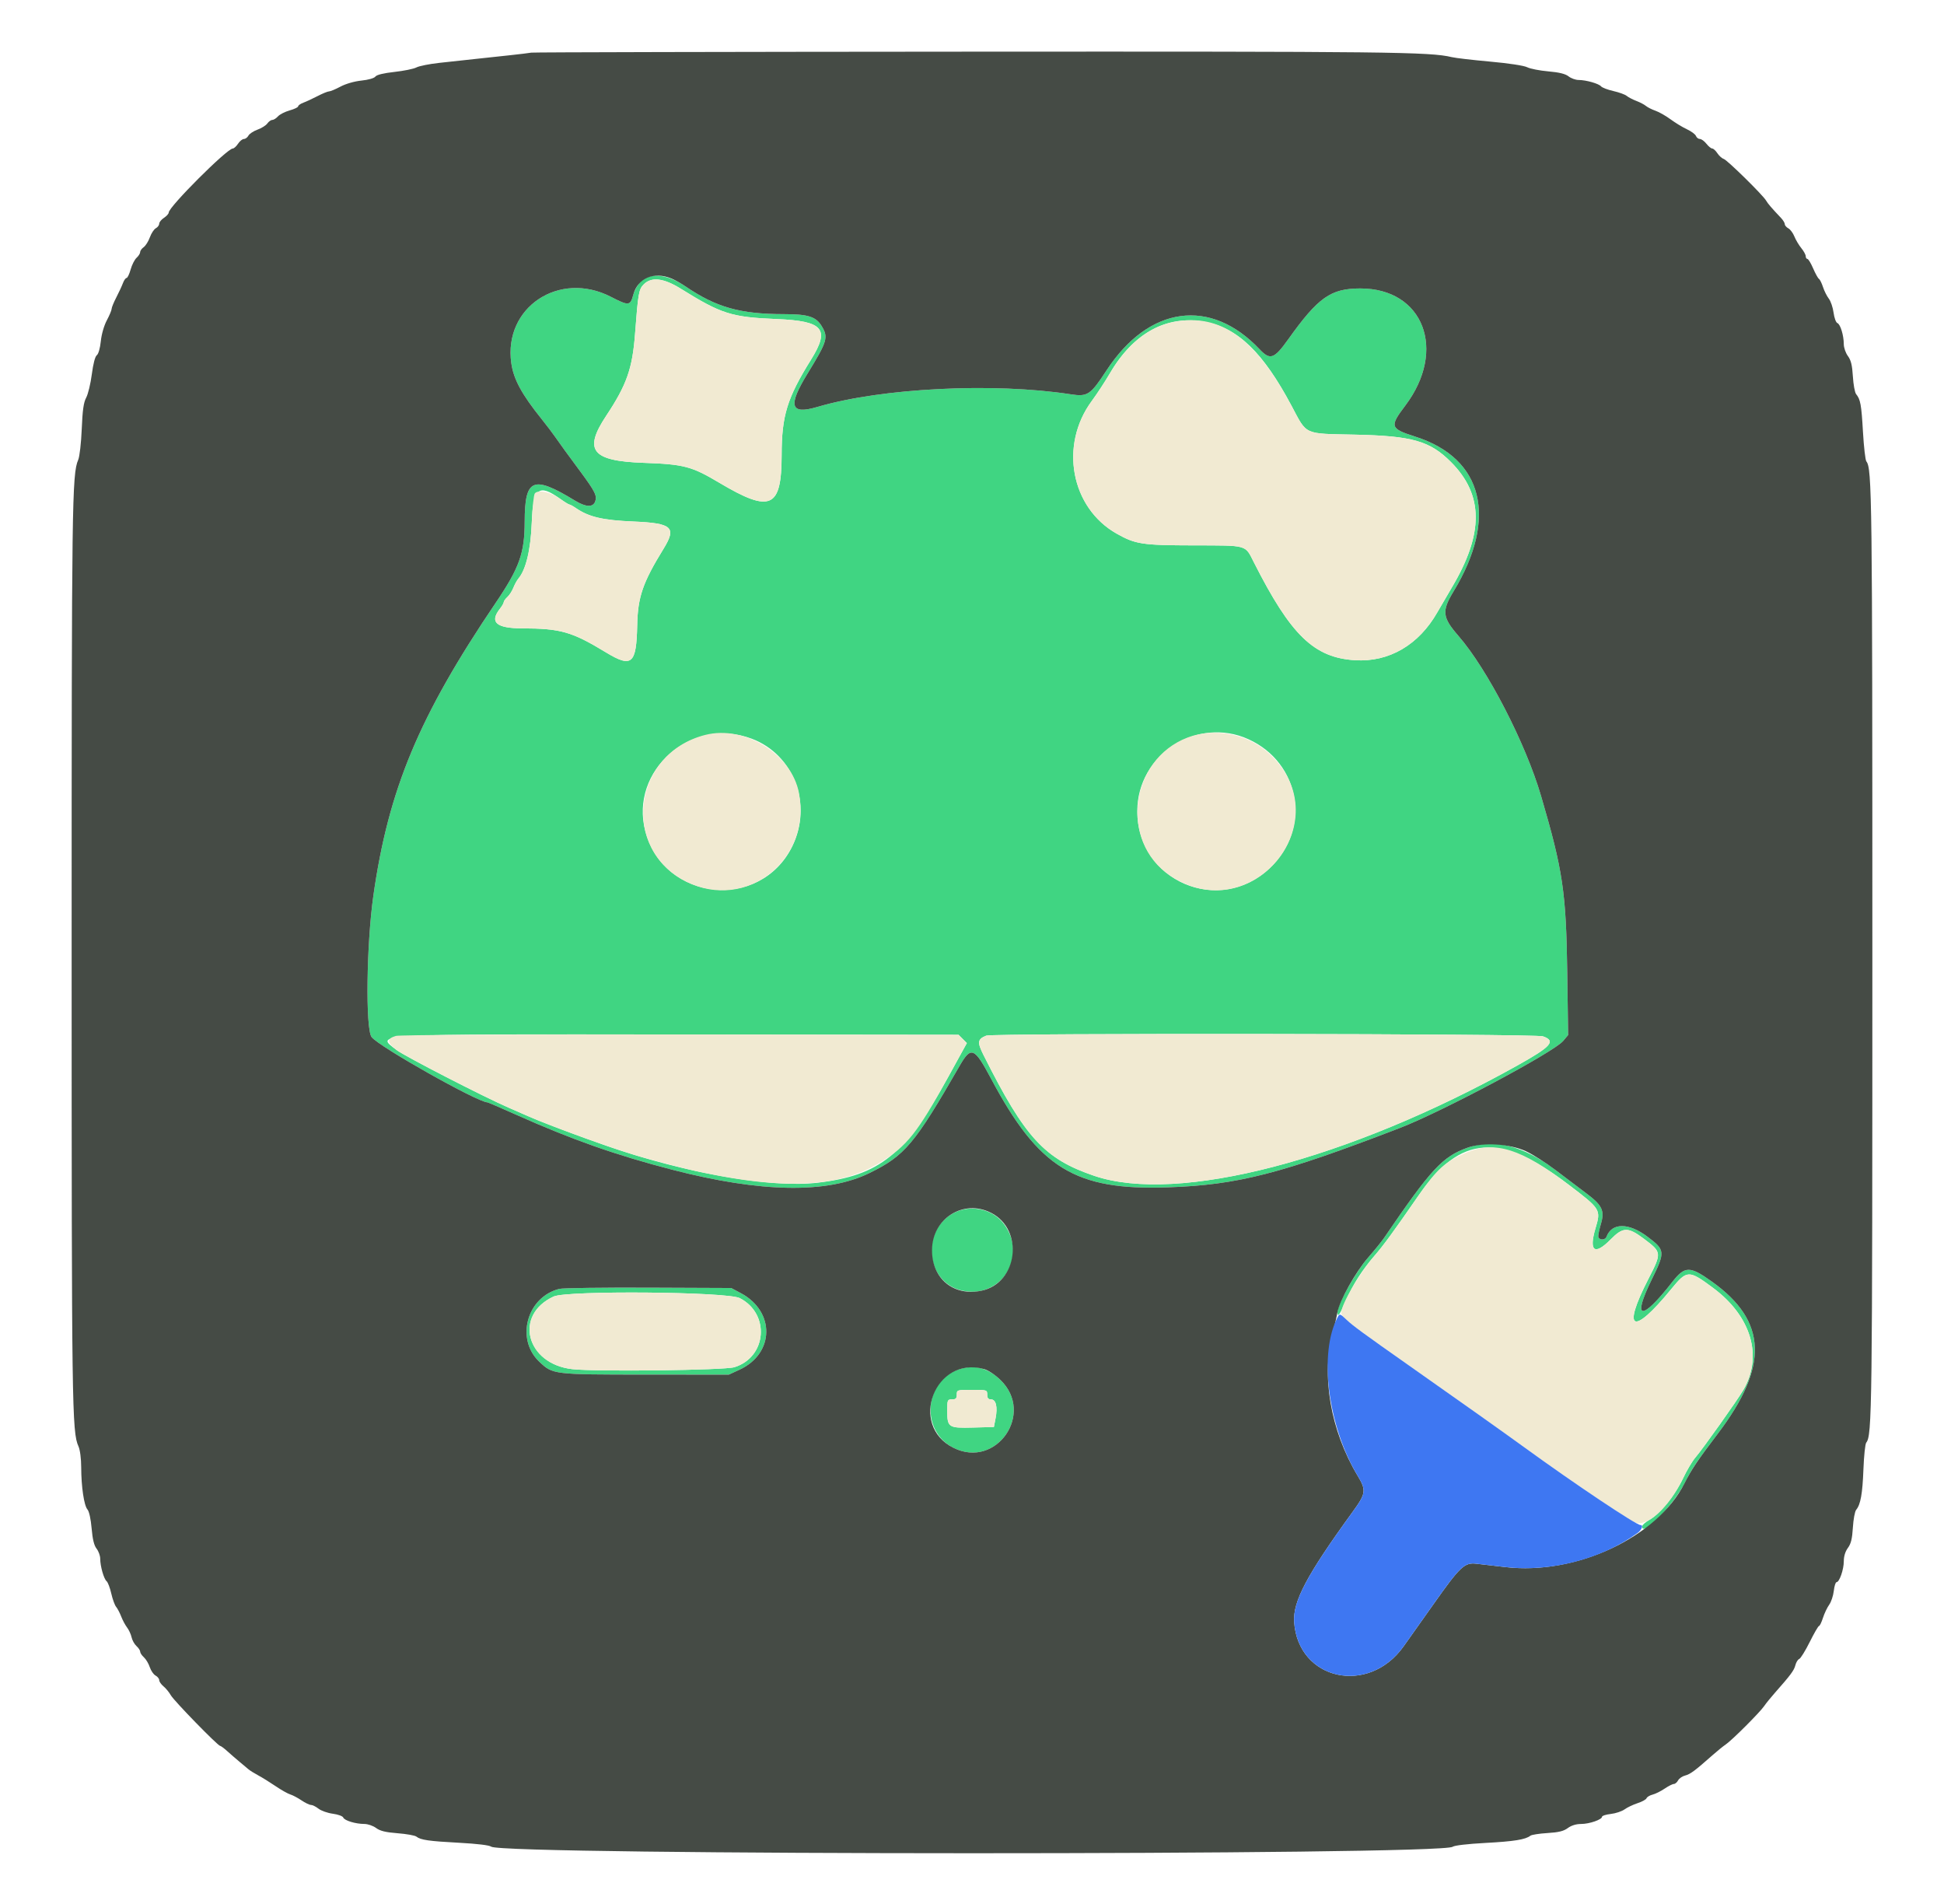 <svg id="svg" version="1.1" xmlns="http://www.w3.org/2000/svg" xmlns:xlink="http://www.w3.org/1999/xlink" width="48" height="47" viewBox="0 0 400 400"><g id="svgg"><path id="path0" d="M130.402 59.137 C 129.776 59.762,129.065 61.014,128.822 61.920 C 128.188 64.272,127.894 64.299,124.105 62.351 C 113.245 56.768,101.528 64.573,103.184 76.288 C 103.664 79.685,105.371 82.829,109.579 88.067 C 110.581 89.314,111.850 90.984,112.400 91.779 C 113.470 93.325,114.811 95.169,117.648 99.000 C 120.819 103.282,121.263 104.181,120.804 105.389 C 120.335 106.623,118.835 106.552,116.600 105.189 C 107.718 99.776,106.024 100.481,106.001 109.600 C 105.985 116.238,104.895 119.285,99.890 126.680 C 83.797 150.460,77.382 165.821,74.199 188.199 C 72.750 198.392,72.527 216.091,73.825 217.870 C 75.255 219.828,96.148 231.600,98.193 231.600 C 98.306 231.600,100.964 232.746,104.099 234.146 C 115.923 239.426,125.121 242.669,137.000 245.746 C 155.617 250.569,169.540 250.809,178.426 246.459 C 185.894 242.803,187.921 240.394,197.413 223.900 C 199.804 219.744,200.496 220.028,203.996 226.600 C 214.045 245.465,221.649 250.135,241.200 249.450 C 255.849 248.937,264.869 246.626,289.966 236.954 C 298.787 233.555,322.238 221.059,324.222 218.701 L 325.272 217.453 325.085 204.227 C 324.847 187.411,324.174 182.876,319.595 167.265 C 316.328 156.129,308.327 140.625,302.222 133.600 C 298.825 129.692,298.683 128.395,301.197 124.248 C 310.534 108.846,307.449 96.309,293.200 91.751 C 287.835 90.034,287.707 89.644,291.062 85.198 C 299.853 73.549,294.875 60.600,281.607 60.600 C 275.387 60.600,272.750 62.461,266.443 71.300 C 263.500 75.425,262.647 75.724,260.456 73.401 C 250.136 62.460,237.164 64.233,228.281 77.800 C 224.872 83.006,224.302 83.386,220.722 82.833 C 204.539 80.337,181.035 81.509,167.529 85.486 C 161.795 87.175,161.247 85.327,165.450 78.472 C 169.628 71.659,169.856 70.882,168.390 68.476 C 167.201 66.526,165.531 66.000,160.513 65.997 C 151.289 65.990,146.253 64.574,139.800 60.173 C 136.027 57.599,132.345 57.193,130.402 59.137 M138.804 60.657 C 147.362 65.982,149.431 66.636,159.000 67.034 C 168.774 67.440,170.186 69.108,166.191 75.528 C 161.147 83.633,160.008 87.323,159.999 95.600 C 159.986 106.811,157.670 107.837,146.877 101.410 C 141.088 97.962,139.452 97.533,130.968 97.235 C 120.095 96.854,118.313 94.607,123.131 87.351 C 127.423 80.886,128.637 77.449,129.187 70.200 C 129.839 61.597,129.983 60.781,131.028 59.735 C 132.650 58.114,135.204 58.416,138.804 60.657 M248.845 67.597 C 255.891 68.895,261.172 74.000,267.182 85.319 C 270.444 91.465,269.613 91.088,280.400 91.315 C 292.496 91.570,296.204 92.622,300.638 97.055 C 307.519 103.936,307.583 112.064,300.847 123.400 C 299.801 125.160,298.435 127.500,297.810 128.600 C 293.893 135.501,287.619 139.156,280.466 138.706 C 271.854 138.163,266.992 133.455,259.239 118.148 C 257.342 114.402,258.051 114.603,246.638 114.581 C 235.765 114.560,234.349 114.345,230.400 112.115 C 220.779 106.684,218.311 93.533,225.170 84.241 C 226.254 82.772,227.989 80.124,229.024 78.358 C 233.955 69.948,240.961 66.144,248.845 67.597 M113.416 104.769 C 114.359 105.446,115.254 106.000,115.404 106.000 C 115.554 106.000,116.154 106.327,116.738 106.728 C 119.496 108.618,122.374 109.292,128.858 109.567 C 137.015 109.914,137.962 110.773,135.179 115.296 C 130.799 122.415,129.767 125.418,129.645 131.400 C 129.479 139.538,128.520 140.364,123.069 137.055 C 115.909 132.708,113.569 132.038,105.474 132.012 C 100.010 131.995,98.570 130.726,100.800 127.891 C 101.240 127.331,101.600 126.705,101.600 126.499 C 101.600 126.293,101.944 125.813,102.363 125.433 C 102.783 125.053,103.353 124.170,103.629 123.471 C 103.906 122.772,104.380 121.907,104.684 121.549 C 106.270 119.677,107.273 115.476,107.488 109.800 C 107.763 102.535,108.929 101.546,113.416 104.769 M153.737 155.204 C 162.613 158.551,166.554 169.069,162.219 177.840 C 155.487 191.461,135.277 189.378,131.358 174.660 C 127.947 161.848,141.080 150.431,153.737 155.204 M258.101 155.310 C 269.030 160.283,271.325 174.113,262.592 182.372 C 251.920 192.465,234.744 185.084,234.734 170.400 C 234.726 158.538,247.322 150.404,258.101 155.310 M198.049 218.271 L 198.920 219.142 194.995 226.271 C 185.981 242.643,180.663 246.945,167.537 248.485 C 157.833 249.624,139.746 246.474,123.400 240.799 C 117.492 238.748,109.694 235.807,106.888 234.572 C 105.630 234.018,103.700 233.175,102.600 232.698 C 97.466 230.473,80.759 221.881,79.095 220.611 C 74.563 217.150,72.595 217.258,138.689 217.333 L 197.178 217.400 198.049 218.271 M319.970 217.723 C 322.788 218.705,321.757 219.864,314.442 223.938 C 278.931 243.718,243.245 253.004,225.692 247.032 C 215.208 243.464,211.158 239.050,202.428 221.668 C 201.068 218.960,201.154 218.323,202.986 217.581 C 204.364 217.022,318.357 217.160,319.970 217.723 M304.165 241.107 C 298.861 242.999,296.479 245.572,286.543 260.143 C 286.072 260.834,284.599 262.648,283.271 264.172 C 280.730 267.089,276.800 274.047,276.800 275.630 C 276.800 276.897,277.249 276.288,278.590 273.200 C 280.052 269.836,281.999 266.792,284.601 263.800 C 286.476 261.645,288.676 258.634,293.881 251.100 C 302.641 238.422,310.858 237.852,325.400 248.913 C 332.123 254.027,332.186 254.130,331.023 258.046 C 329.582 262.901,330.827 263.824,334.200 260.400 C 336.804 257.756,337.837 257.736,341.197 260.261 C 344.964 263.093,344.972 263.170,342.099 268.766 C 336.515 279.642,338.866 280.692,346.877 270.901 C 350.270 266.755,350.588 266.745,355.783 270.617 C 363.748 276.555,366.213 284.895,362.101 292.000 C 360.884 294.104,353.562 304.411,351.953 306.285 C 351.347 306.992,350.214 308.912,349.436 310.552 C 347.742 314.121,344.582 318.044,342.394 319.293 C 341.521 319.792,340.805 320.425,340.803 320.700 C 340.788 323.095,347.551 316.090,349.944 311.232 C 351.233 308.613,352.324 307.000,356.727 301.200 C 367.480 287.036,367.116 277.564,355.498 269.264 C 350.836 265.933,349.799 265.942,347.156 269.334 C 340.683 277.642,338.618 277.407,342.828 268.841 C 345.709 262.979,345.675 262.626,341.953 259.828 C 337.990 256.849,334.478 256.845,333.337 259.819 C 333.017 260.653,331.599 260.556,331.604 259.700 C 331.607 259.315,331.849 258.190,332.142 257.200 C 332.987 254.351,332.468 253.245,329.101 250.720 C 327.505 249.523,324.580 247.311,322.600 245.805 C 315.922 240.724,309.692 239.136,304.165 241.107 M195.368 255.300 C 189.109 259.532,190.753 269.608,197.953 271.153 C 206.128 272.906,211.734 264.074,206.783 257.240 C 204.235 253.723,199.013 252.835,195.368 255.300 M113.294 270.778 C 106.479 272.464,104.032 281.312,109.063 286.076 C 111.915 288.777,111.951 288.782,131.350 288.791 L 148.900 288.800 151.150 287.761 C 158.531 284.352,158.668 275.524,151.400 271.663 L 149.400 270.600 132.000 270.528 C 122.430 270.488,114.012 270.601,113.294 270.778 M151.200 272.725 C 157.603 276.015,156.906 285.103,150.088 287.234 C 148.011 287.883,120.994 288.211,116.006 287.648 C 106.293 286.551,103.656 276.247,112.098 272.384 C 114.944 271.081,148.572 271.375,151.200 272.725 M197.459 287.611 C 189.940 289.864,189.061 300.667,196.111 304.180 C 205.116 308.668,213.233 296.954,205.989 289.927 C 203.424 287.438,200.596 286.670,197.459 287.611 M203.200 293.000 C 203.200 293.730,203.414 294.000,203.992 294.000 C 205.037 294.000,205.419 295.566,204.957 297.954 L 204.600 299.800 200.205 299.914 C 195.017 300.050,194.800 299.905,194.800 296.324 C 194.800 294.112,194.848 294.000,195.800 294.000 C 196.600 294.000,196.800 293.800,196.800 293.000 C 196.800 292.017,196.853 292.000,200.000 292.000 C 203.147 292.000,203.200 292.017,203.200 293.000 " stroke="none" fill="#40d582" fill-rule="evenodd"></path><path id="path1" d="M131.028 59.735 C 129.983 60.781,129.839 61.597,129.187 70.200 C 128.637 77.449,127.423 80.886,123.131 87.351 C 118.313 94.607,120.095 96.854,130.968 97.235 C 139.452 97.533,141.088 97.962,146.877 101.410 C 157.670 107.837,159.986 106.811,159.999 95.600 C 160.008 87.323,161.147 83.633,166.191 75.528 C 170.186 69.108,168.774 67.440,159.000 67.034 C 149.431 66.636,147.362 65.982,138.804 60.657 C 135.204 58.416,132.650 58.114,131.028 59.735 M242.400 67.634 C 237.173 68.640,232.548 72.348,229.024 78.358 C 227.989 80.124,226.254 82.772,225.170 84.241 C 218.311 93.533,220.779 106.684,230.400 112.115 C 234.349 114.345,235.765 114.560,246.638 114.581 C 258.051 114.603,257.342 114.402,259.239 118.148 C 266.992 133.455,271.854 138.163,280.466 138.706 C 287.619 139.156,293.893 135.501,297.810 128.600 C 298.435 127.500,299.801 125.160,300.847 123.400 C 307.583 112.064,307.519 103.936,300.638 97.055 C 296.204 92.622,292.496 91.570,280.400 91.315 C 269.613 91.088,270.444 91.465,267.182 85.319 C 259.602 71.041,252.188 65.750,242.400 67.634 M108.133 103.659 C 107.895 103.957,107.605 106.717,107.488 109.800 C 107.273 115.476,106.270 119.677,104.684 121.549 C 104.380 121.907,103.906 122.772,103.629 123.471 C 103.353 124.170,102.783 125.053,102.363 125.433 C 101.944 125.813,101.600 126.293,101.600 126.499 C 101.600 126.705,101.240 127.331,100.800 127.891 C 98.570 130.726,100.010 131.995,105.474 132.012 C 113.569 132.038,115.909 132.708,123.069 137.055 C 128.520 140.364,129.479 139.538,129.645 131.400 C 129.767 125.418,130.799 122.415,135.179 115.296 C 137.962 110.773,137.015 109.914,128.858 109.567 C 122.374 109.292,119.496 108.618,116.738 106.728 C 116.154 106.327,115.554 106.000,115.404 106.000 C 115.254 106.000,114.359 105.446,113.416 104.769 C 111.468 103.369,108.812 102.811,108.133 103.659 M143.948 154.398 C 128.640 158.290,126.103 178.445,140.060 185.279 C 152.653 191.445,166.276 180.675,163.646 166.633 C 162.111 158.437,152.222 152.295,143.948 154.398 M245.305 154.947 C 233.133 159.577,230.956 176.829,241.643 183.965 C 258.712 195.364,277.512 172.539,262.640 158.473 C 258.120 154.198,251.052 152.761,245.305 154.947 M78.943 217.634 C 76.957 218.213,76.998 219.009,79.095 220.611 C 80.759 221.881,97.466 230.473,102.600 232.698 C 103.700 233.175,105.630 234.018,106.888 234.572 C 112.110 236.871,125.807 241.782,130.800 243.146 C 139.452 245.510,141.850 246.091,146.800 247.021 C 162.326 249.939,172.857 249.060,180.800 244.184 C 186.324 240.793,188.536 238.002,194.995 226.271 L 198.920 219.142 198.049 218.271 L 197.178 217.400 138.689 217.333 C 104.165 217.294,79.685 217.417,78.943 217.634 M202.986 217.581 C 201.154 218.323,201.068 218.960,202.428 221.668 C 211.158 239.050,215.208 243.464,225.692 247.032 C 243.245 253.004,278.931 243.718,314.442 223.938 C 321.757 219.864,322.788 218.705,319.970 217.723 C 318.357 217.160,204.364 217.022,202.986 217.581 M303.867 242.155 C 299.471 244.006,297.700 245.603,293.800 251.226 C 288.421 258.983,286.463 261.660,284.601 263.800 C 281.475 267.394,277.600 274.019,277.600 275.770 C 277.600 276.742,279.396 278.145,291.800 286.860 C 302.430 294.328,311.863 301.019,316.000 304.023 C 324.522 310.212,336.798 318.569,339.125 319.765 C 341.673 321.075,346.480 316.780,349.436 310.552 C 350.214 308.912,351.347 306.992,351.953 306.285 C 353.562 304.411,360.884 294.104,362.101 292.000 C 366.213 284.895,363.748 276.555,355.783 270.617 C 350.588 266.745,350.270 266.755,346.877 270.901 C 338.866 280.692,336.515 279.642,342.099 268.766 C 344.972 263.170,344.964 263.093,341.197 260.261 C 337.837 257.736,336.804 257.756,334.200 260.400 C 330.827 263.824,329.582 262.901,331.023 258.046 C 332.186 254.130,332.123 254.027,325.400 248.913 C 315.415 241.319,309.936 239.599,303.867 242.155 M112.098 272.384 C 103.656 276.247,106.293 286.551,116.006 287.648 C 120.994 288.211,148.011 287.883,150.088 287.234 C 156.906 285.103,157.603 276.015,151.200 272.725 C 148.572 271.375,114.944 271.081,112.098 272.384 M196.800 293.000 C 196.800 293.800,196.600 294.000,195.800 294.000 C 194.848 294.000,194.800 294.112,194.800 296.324 C 194.800 299.905,195.017 300.050,200.205 299.914 L 204.600 299.800 204.957 297.954 C 205.419 295.566,205.037 294.000,203.992 294.000 C 203.414 294.000,203.200 293.730,203.200 293.000 C 203.200 292.017,203.147 292.000,200.000 292.000 C 196.853 292.000,196.800 292.017,196.800 293.000 " stroke="none" fill="#f1ead2" fill-rule="evenodd"></path><path id="path2" d="M107.400 11.058 C 106.960 11.140,104.980 11.381,103.000 11.594 C 101.020 11.807,97.690 12.165,95.600 12.390 C 93.510 12.614,90.110 12.983,88.044 13.210 C 85.979 13.436,83.819 13.868,83.244 14.170 C 82.670 14.473,80.593 14.896,78.630 15.112 C 76.347 15.362,74.905 15.714,74.630 16.086 C 74.378 16.428,73.162 16.777,71.692 16.929 C 70.213 17.083,68.408 17.602,67.295 18.195 C 66.256 18.748,65.177 19.200,64.896 19.200 C 64.615 19.200,63.534 19.641,62.493 20.180 C 61.452 20.719,60.105 21.345,59.500 21.570 C 58.895 21.796,58.400 22.141,58.400 22.338 C 58.400 22.535,57.599 22.920,56.620 23.194 C 55.641 23.468,54.533 24.032,54.158 24.446 C 53.783 24.861,53.244 25.200,52.961 25.200 C 52.677 25.200,52.210 25.533,51.923 25.940 C 51.635 26.347,50.709 26.929,49.864 27.234 C 49.019 27.538,48.158 28.105,47.950 28.493 C 47.742 28.882,47.312 29.200,46.995 29.200 C 46.678 29.200,46.124 29.650,45.763 30.200 C 45.403 30.750,44.904 31.202,44.654 31.205 C 43.452 31.219,31.200 43.464,31.200 44.652 C 31.200 44.903,30.750 45.403,30.200 45.763 C 29.650 46.124,29.200 46.678,29.200 46.995 C 29.200 47.312,28.882 47.742,28.493 47.950 C 28.105 48.158,27.538 49.019,27.234 49.864 C 26.929 50.709,26.347 51.635,25.940 51.923 C 25.533 52.210,25.200 52.677,25.200 52.961 C 25.200 53.244,24.861 53.783,24.446 54.158 C 24.032 54.533,23.468 55.641,23.194 56.620 C 22.920 57.599,22.535 58.400,22.338 58.400 C 22.141 58.400,21.796 58.895,21.570 59.500 C 21.345 60.105,20.719 61.452,20.180 62.493 C 19.641 63.534,19.200 64.615,19.200 64.896 C 19.200 65.177,18.748 66.256,18.195 67.295 C 17.602 68.408,17.083 70.213,16.929 71.692 C 16.777 73.162,16.428 74.378,16.086 74.630 C 15.726 74.896,15.327 76.423,15.040 78.630 C 14.786 80.594,14.254 82.803,13.858 83.540 C 13.312 84.556,13.086 86.152,12.921 90.140 C 12.799 93.071,12.473 95.931,12.183 96.600 C 10.875 99.619,10.800 105.260,10.800 200.200 C 10.800 295.800,10.870 300.840,12.232 303.860 C 12.564 304.598,12.803 306.422,12.808 308.260 C 12.819 312.380,13.406 316.319,14.133 317.141 C 14.477 317.531,14.831 319.150,14.999 321.099 C 15.197 323.402,15.512 324.689,16.042 325.362 C 16.459 325.892,16.801 326.838,16.802 327.463 C 16.805 329.043,17.566 331.720,18.148 332.200 C 18.415 332.420,18.856 333.582,19.128 334.782 C 19.401 335.981,19.859 337.241,20.146 337.582 C 20.433 337.922,20.911 338.830,21.207 339.600 C 21.504 340.370,22.061 341.413,22.445 341.919 C 22.830 342.424,23.257 343.350,23.395 343.977 C 23.533 344.604,23.995 345.434,24.423 345.821 C 24.850 346.207,25.200 346.738,25.200 347.000 C 25.200 347.262,25.553 347.796,25.985 348.186 C 26.417 348.577,26.971 349.506,27.217 350.251 C 27.463 350.997,28.010 351.791,28.432 352.017 C 28.854 352.243,29.200 352.679,29.200 352.985 C 29.200 353.291,29.605 353.875,30.100 354.283 C 30.595 354.690,31.290 355.536,31.644 356.162 C 32.309 357.335,41.534 366.800,42.013 366.800 C 42.160 366.800,42.829 367.295,43.498 367.900 C 44.166 368.505,45.318 369.503,46.057 370.118 C 46.796 370.733,47.654 371.453,47.965 371.718 C 48.275 371.983,49.202 372.560,50.024 373.000 C 50.846 373.440,52.482 374.455,53.659 375.255 C 54.837 376.055,56.224 376.838,56.741 376.995 C 57.259 377.152,58.319 377.712,59.097 378.240 C 59.875 378.768,60.773 379.200,61.093 379.200 C 61.412 379.200,62.127 379.556,62.681 379.992 C 63.235 380.428,64.583 380.903,65.678 381.048 C 66.773 381.193,67.761 381.553,67.874 381.848 C 68.117 382.483,70.461 383.195,72.316 383.198 C 73.040 383.199,74.145 383.579,74.772 384.043 C 75.622 384.671,76.775 384.953,79.303 385.149 C 81.167 385.294,82.942 385.611,83.246 385.853 C 84.144 386.566,85.849 386.811,92.286 387.154 C 96.005 387.353,98.599 387.667,98.956 387.964 C 101.164 389.796,298.810 389.818,301.018 387.985 C 301.344 387.714,304.192 387.382,307.888 387.185 C 313.913 386.862,316.323 386.475,317.339 385.667 C 317.592 385.465,319.205 385.213,320.922 385.108 C 323.280 384.964,324.329 384.707,325.206 384.059 C 325.947 383.511,326.958 383.200,327.997 383.200 C 329.743 383.200,332.400 382.278,332.400 381.672 C 332.400 381.470,333.229 381.211,334.242 381.096 C 335.255 380.982,336.560 380.546,337.142 380.127 C 337.724 379.708,338.956 379.122,339.879 378.825 C 340.803 378.529,341.643 378.065,341.747 377.794 C 341.851 377.524,342.423 377.181,343.019 377.031 C 343.615 376.881,344.752 376.318,345.544 375.779 C 346.337 375.241,347.208 374.800,347.479 374.800 C 347.750 374.800,348.153 374.461,348.375 374.046 C 348.597 373.631,349.269 373.169,349.868 373.019 C 350.931 372.752,351.936 372.005,355.600 368.759 C 356.590 367.882,357.854 366.858,358.409 366.482 C 359.718 365.598,365.598 359.718,366.482 358.409 C 366.858 357.854,367.882 356.590,368.759 355.600 C 372.013 351.927,372.752 350.930,373.024 349.846 C 373.178 349.235,373.542 348.644,373.835 348.531 C 374.128 348.419,375.120 346.813,376.041 344.964 C 376.962 343.114,377.841 341.600,377.994 341.600 C 378.147 341.600,378.518 340.835,378.818 339.900 C 379.119 338.965,379.708 337.724,380.127 337.142 C 380.546 336.560,380.982 335.255,381.096 334.242 C 381.211 333.229,381.470 332.400,381.672 332.400 C 382.278 332.400,383.200 329.743,383.200 327.997 C 383.200 326.958,383.511 325.947,384.059 325.206 C 384.707 324.329,384.964 323.282,385.107 320.922 C 385.211 319.205,385.522 317.530,385.798 317.200 C 386.726 316.089,387.131 313.827,387.324 308.691 C 387.430 305.882,387.693 303.362,387.909 303.091 C 389.141 301.550,389.200 296.824,389.200 200.244 C 389.200 104.288,389.128 98.397,387.937 96.934 C 387.728 96.677,387.409 93.887,387.227 90.734 C 386.896 84.988,386.702 83.917,385.787 82.800 C 385.517 82.470,385.211 80.795,385.107 79.078 C 384.964 76.718,384.707 75.671,384.059 74.794 C 383.586 74.155,383.199 73.040,383.198 72.316 C 383.195 70.461,382.483 68.117,381.848 67.874 C 381.553 67.761,381.193 66.773,381.048 65.678 C 380.903 64.583,380.454 63.263,380.050 62.744 C 379.647 62.225,379.097 61.128,378.829 60.306 C 378.561 59.484,378.175 58.708,377.972 58.583 C 377.769 58.457,377.220 57.465,376.752 56.377 C 376.284 55.290,375.744 54.400,375.551 54.400 C 375.358 54.400,375.200 54.144,375.200 53.831 C 375.200 53.518,374.783 52.753,374.273 52.131 C 373.763 51.509,373.109 50.408,372.818 49.685 C 372.528 48.961,371.955 48.190,371.545 47.971 C 371.135 47.751,370.800 47.360,370.800 47.100 C 370.800 46.840,370.453 46.262,370.028 45.814 C 368.049 43.726,367.215 42.756,366.872 42.142 C 366.251 41.033,358.721 33.629,357.971 33.391 C 357.586 33.269,356.981 32.726,356.627 32.184 C 356.272 31.643,355.787 31.200,355.548 31.200 C 355.310 31.200,354.761 30.750,354.329 30.200 C 353.896 29.650,353.279 29.200,352.958 29.200 C 352.637 29.200,352.265 28.912,352.130 28.561 C 351.995 28.210,351.145 27.581,350.242 27.163 C 349.339 26.746,347.790 25.806,346.800 25.073 C 345.810 24.341,344.382 23.528,343.626 23.266 C 342.870 23.004,341.970 22.552,341.626 22.261 C 341.282 21.970,340.370 21.492,339.600 21.200 C 338.830 20.908,337.922 20.433,337.582 20.146 C 337.241 19.859,335.981 19.401,334.782 19.128 C 333.582 18.856,332.420 18.415,332.200 18.148 C 331.720 17.566,329.043 16.805,327.463 16.802 C 326.838 16.801,325.892 16.459,325.362 16.042 C 324.690 15.513,323.397 15.196,321.099 14.995 C 319.284 14.837,317.288 14.444,316.661 14.123 C 315.993 13.781,312.768 13.292,308.861 12.940 C 305.198 12.611,301.570 12.188,300.800 12.000 C 296.295 10.901,287.460 10.802,199.155 10.854 C 149.130 10.884,107.840 10.976,107.400 11.058 M136.913 58.541 C 137.621 58.838,138.920 59.572,139.800 60.173 C 146.253 64.574,151.289 65.990,160.513 65.997 C 165.531 66.000,167.201 66.526,168.390 68.476 C 169.856 70.882,169.628 71.659,165.450 78.472 C 161.247 85.327,161.795 87.175,167.529 85.486 C 181.035 81.509,204.539 80.337,220.722 82.833 C 224.302 83.386,224.872 83.006,228.281 77.800 C 237.164 64.233,250.136 62.460,260.456 73.401 C 262.647 75.724,263.500 75.425,266.443 71.300 C 272.750 62.461,275.387 60.600,281.607 60.600 C 294.875 60.600,299.853 73.549,291.062 85.198 C 287.707 89.644,287.835 90.034,293.200 91.751 C 307.449 96.309,310.534 108.846,301.197 124.248 C 298.683 128.395,298.825 129.692,302.222 133.600 C 308.327 140.625,316.328 156.129,319.595 167.265 C 324.174 182.876,324.847 187.411,325.085 204.227 L 325.272 217.453 324.222 218.701 C 322.238 221.059,298.787 233.555,289.966 236.954 C 264.869 246.626,255.849 248.937,241.200 249.450 C 221.649 250.135,214.045 245.465,203.996 226.600 C 200.496 220.028,199.804 219.744,197.413 223.900 C 187.921 240.394,185.894 242.803,178.426 246.459 C 169.540 250.809,155.617 250.569,137.000 245.746 C 125.121 242.669,115.923 239.426,104.099 234.146 C 100.964 232.746,98.306 231.600,98.193 231.600 C 96.148 231.600,75.255 219.828,73.825 217.870 C 72.527 216.091,72.750 198.392,74.199 188.199 C 77.382 165.821,83.797 150.460,99.890 126.680 C 104.895 119.285,105.985 116.238,106.001 109.600 C 106.024 100.481,107.718 99.776,116.600 105.189 C 118.835 106.552,120.335 106.623,120.804 105.389 C 121.263 104.181,120.819 103.282,117.648 99.000 C 114.811 95.169,113.470 93.325,112.400 91.779 C 111.850 90.984,110.581 89.314,109.579 88.067 C 105.371 82.829,103.664 79.685,103.184 76.288 C 101.528 64.573,113.245 56.768,124.105 62.351 C 127.894 64.299,128.188 64.272,128.822 61.920 C 129.769 58.402,133.185 56.975,136.913 58.541 M316.400 241.861 C 317.830 242.524,320.620 244.298,322.600 245.805 C 324.580 247.311,327.505 249.523,329.101 250.720 C 332.468 253.245,332.987 254.351,332.142 257.200 C 331.849 258.190,331.607 259.315,331.604 259.700 C 331.599 260.556,333.017 260.653,333.337 259.819 C 334.478 256.845,337.990 256.849,341.953 259.828 C 345.675 262.626,345.709 262.979,342.828 268.841 C 338.618 277.407,340.683 277.642,347.156 269.334 C 349.799 265.942,350.836 265.933,355.498 269.264 C 367.116 277.564,367.480 287.036,356.727 301.200 C 352.427 306.865,351.213 308.673,349.718 311.637 C 344.005 322.973,326.921 330.961,312.095 329.230 C 309.733 328.954,306.965 328.634,305.945 328.518 C 303.493 328.239,302.544 329.139,296.994 337.000 C 294.665 340.300,291.823 344.310,290.679 345.912 C 283.289 356.261,268.551 352.987,267.697 340.806 C 267.393 336.476,270.357 330.886,279.969 317.654 C 282.804 313.753,282.893 313.124,281.046 310.052 C 275.303 300.499,273.337 288.982,275.867 279.719 C 276.216 278.443,276.623 276.678,276.772 275.796 C 277.189 273.339,280.605 267.232,283.284 264.157 C 284.605 262.641,286.072 260.834,286.543 260.143 C 296.479 245.572,298.861 242.999,304.165 241.107 C 307.410 239.950,313.020 240.296,316.400 241.861 M204.021 254.811 C 210.980 258.361,209.639 269.524,202.059 271.150 C 196.184 272.410,191.600 268.695,191.600 262.676 C 191.600 256.008,198.190 251.836,204.021 254.811 M151.400 271.663 C 158.668 275.524,158.531 284.352,151.150 287.761 L 148.900 288.800 131.350 288.791 C 111.951 288.782,111.915 288.777,109.063 286.076 C 104.032 281.312,106.479 272.464,113.294 270.778 C 114.012 270.601,122.430 270.488,132.000 270.528 L 149.400 270.600 151.400 271.663 M202.529 287.629 C 203.420 287.876,204.865 288.836,205.989 289.927 C 213.233 296.954,205.116 308.668,196.111 304.180 C 186.568 299.425,192.249 284.774,202.529 287.629 " stroke="none" fill="#454b45" fill-rule="evenodd"></path><path id="path3" d="M276.841 276.723 C 272.818 284.240,274.754 299.586,281.046 310.052 C 282.893 313.124,282.804 313.753,279.969 317.654 C 270.357 330.886,267.393 336.476,267.697 340.806 C 268.551 352.987,283.289 356.261,290.679 345.912 C 291.823 344.310,294.665 340.300,296.994 337.000 C 302.544 329.139,303.493 328.239,305.945 328.518 C 306.965 328.634,309.733 328.954,312.095 329.230 C 321.543 330.333,332.285 327.560,339.865 322.060 C 340.748 321.420,341.126 320.400,340.482 320.400 C 339.566 320.400,326.626 311.745,316.000 304.025 C 311.863 301.019,302.481 294.364,291.800 286.860 C 282.354 280.224,280.011 278.508,278.738 277.300 C 277.327 275.960,277.260 275.940,276.841 276.723 " stroke="none" fill="#3e77f2" fill-rule="evenodd"></path></g></svg>